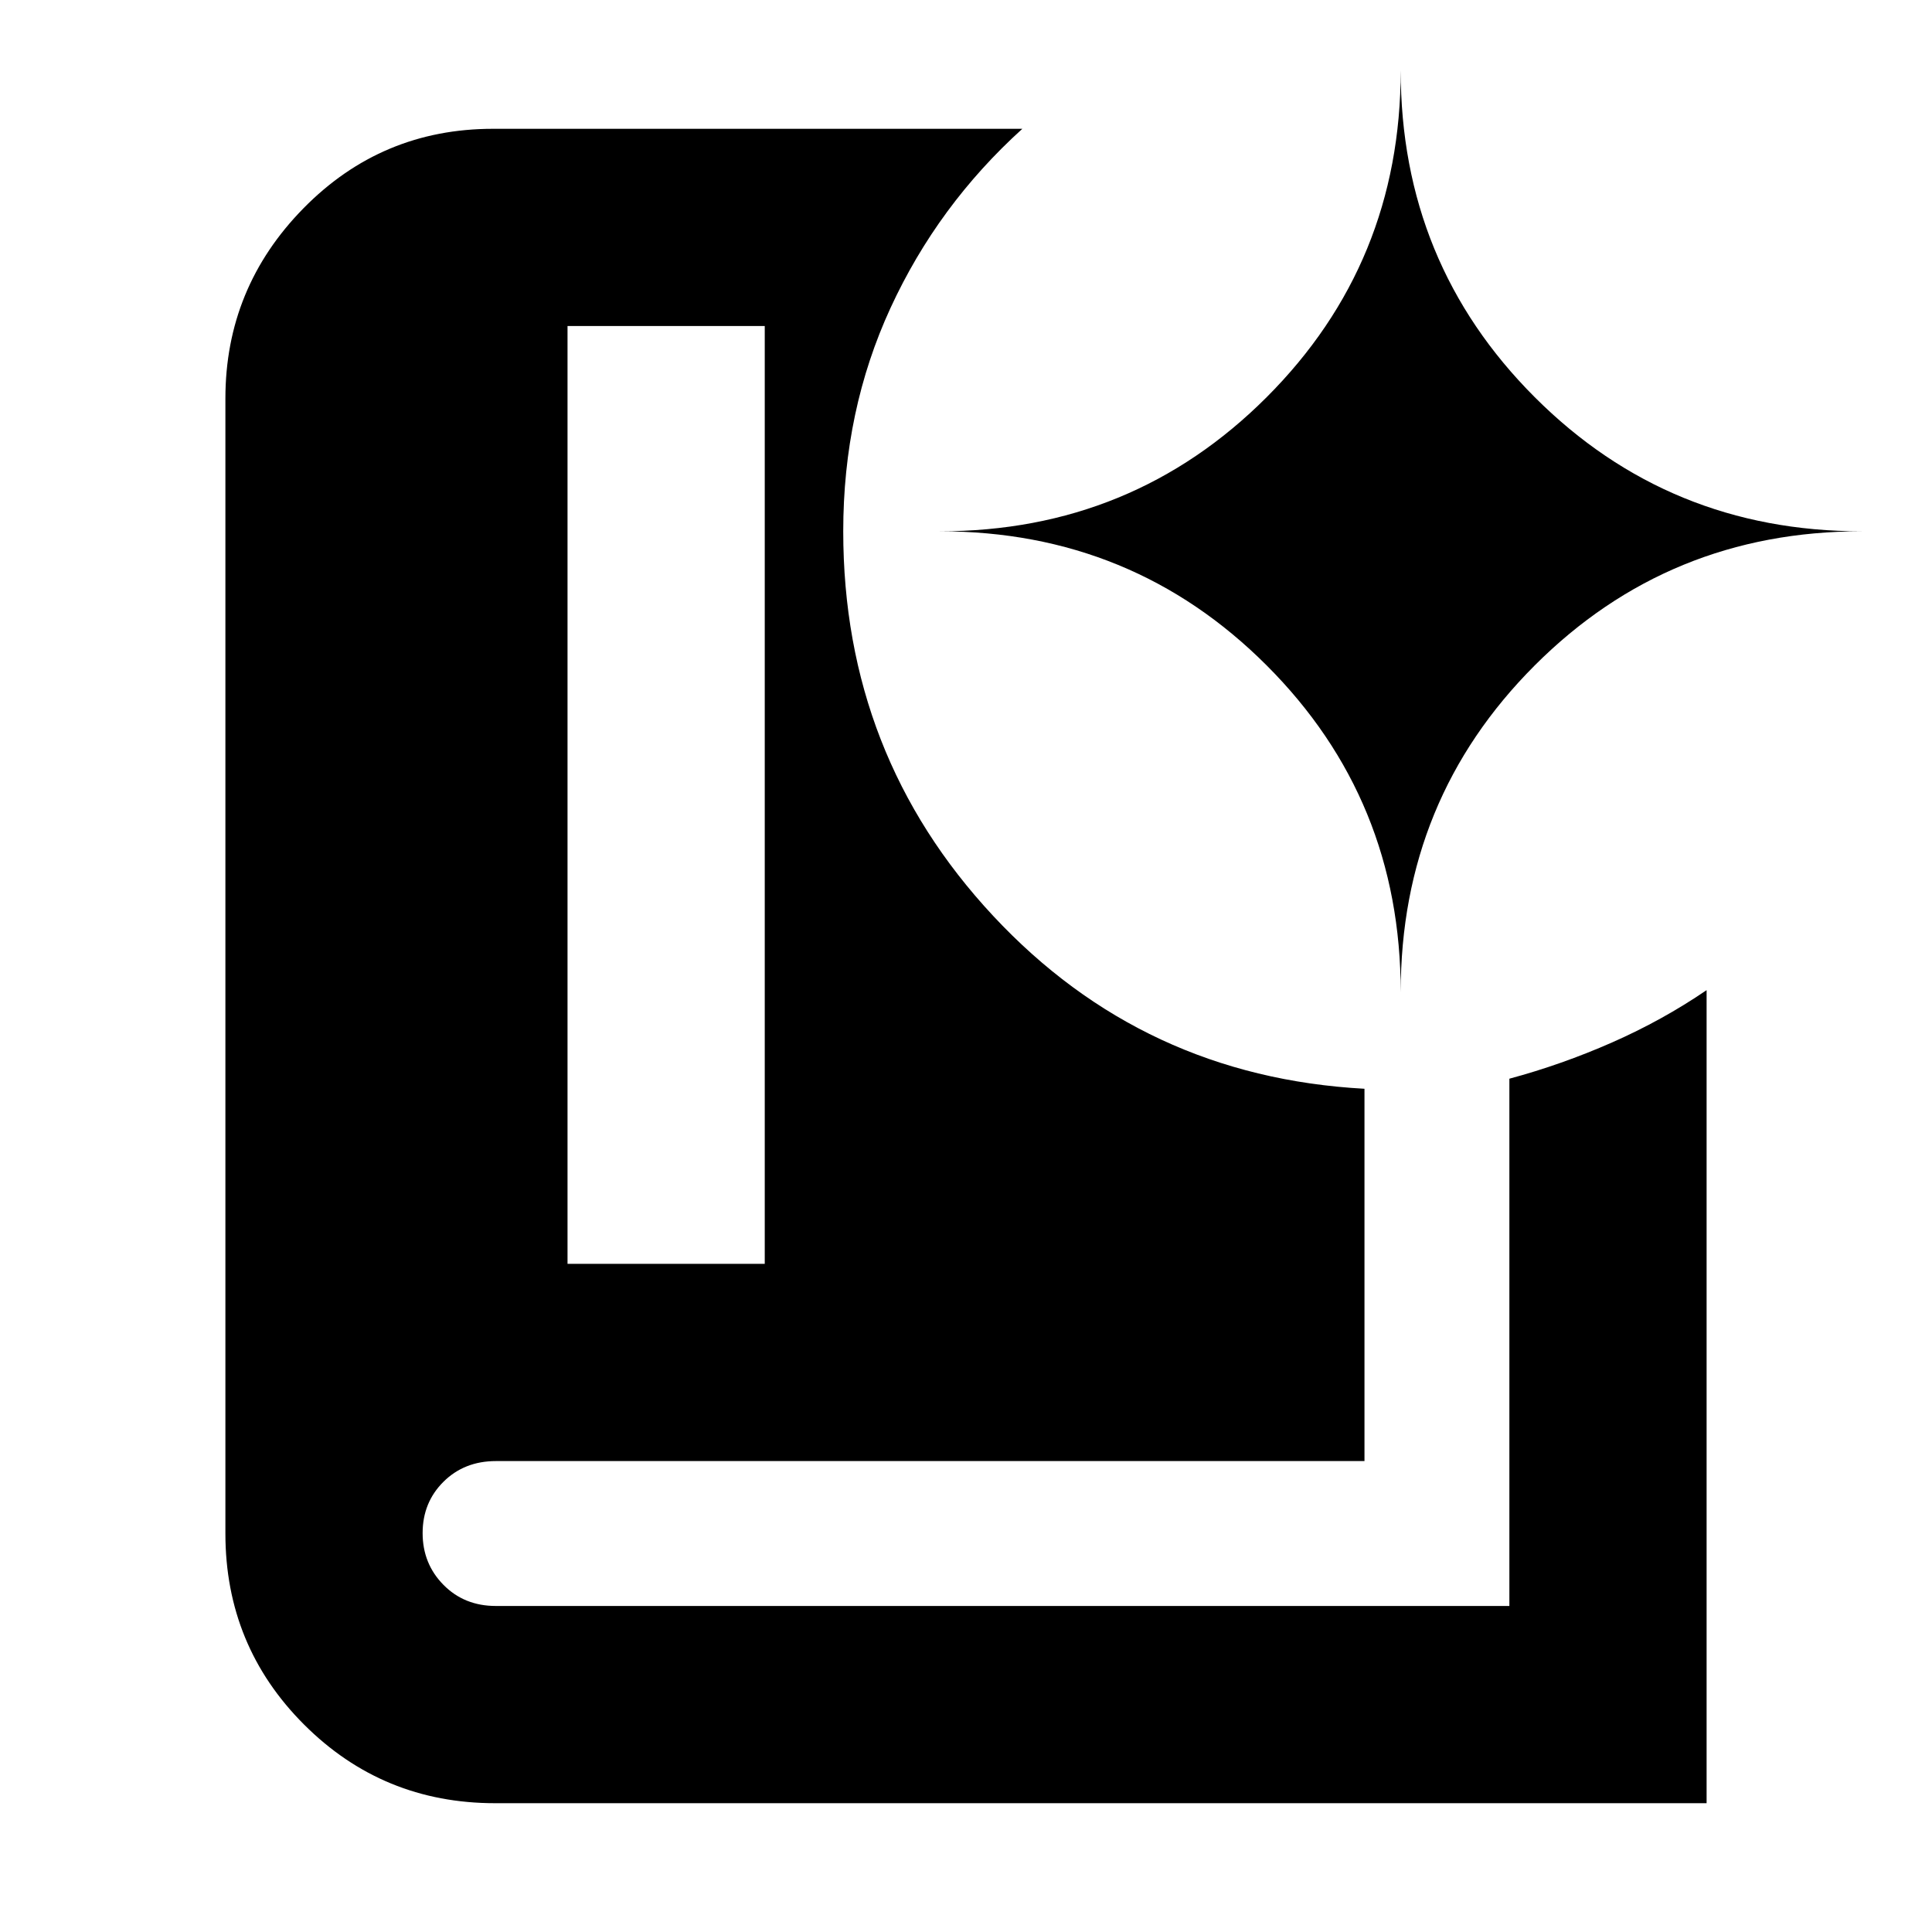 <svg xmlns="http://www.w3.org/2000/svg" height="20" viewBox="0 -960 960 960" width="20"><path d="M282-332h98v-466h-98v466ZM848-64H246q-55.83 0-94.92-39.08Q112-142.17 112-198v-564q0-55 38.79-94.5T245-896h263q-42 38-65.5 89T419-696q0 111.21 74.5 191.1Q568-425 678-419v185H246.45q-15.75 0-26.1 10.29Q210-213.42 210-198.21t10.35 25.71Q230.7-162 246.38-162H750v-262q26-7 51-18t47-26v404ZM696-467q0-95.76 66.62-162.38Q829.24-696 925-696q-95.76 0-162.38-66.62Q696-829.24 696-925q0 95.76-66.62 162.38Q562.76-696 467-696q95.76 0 162.38 66.62Q696-562.76 696-467Z"/></svg>